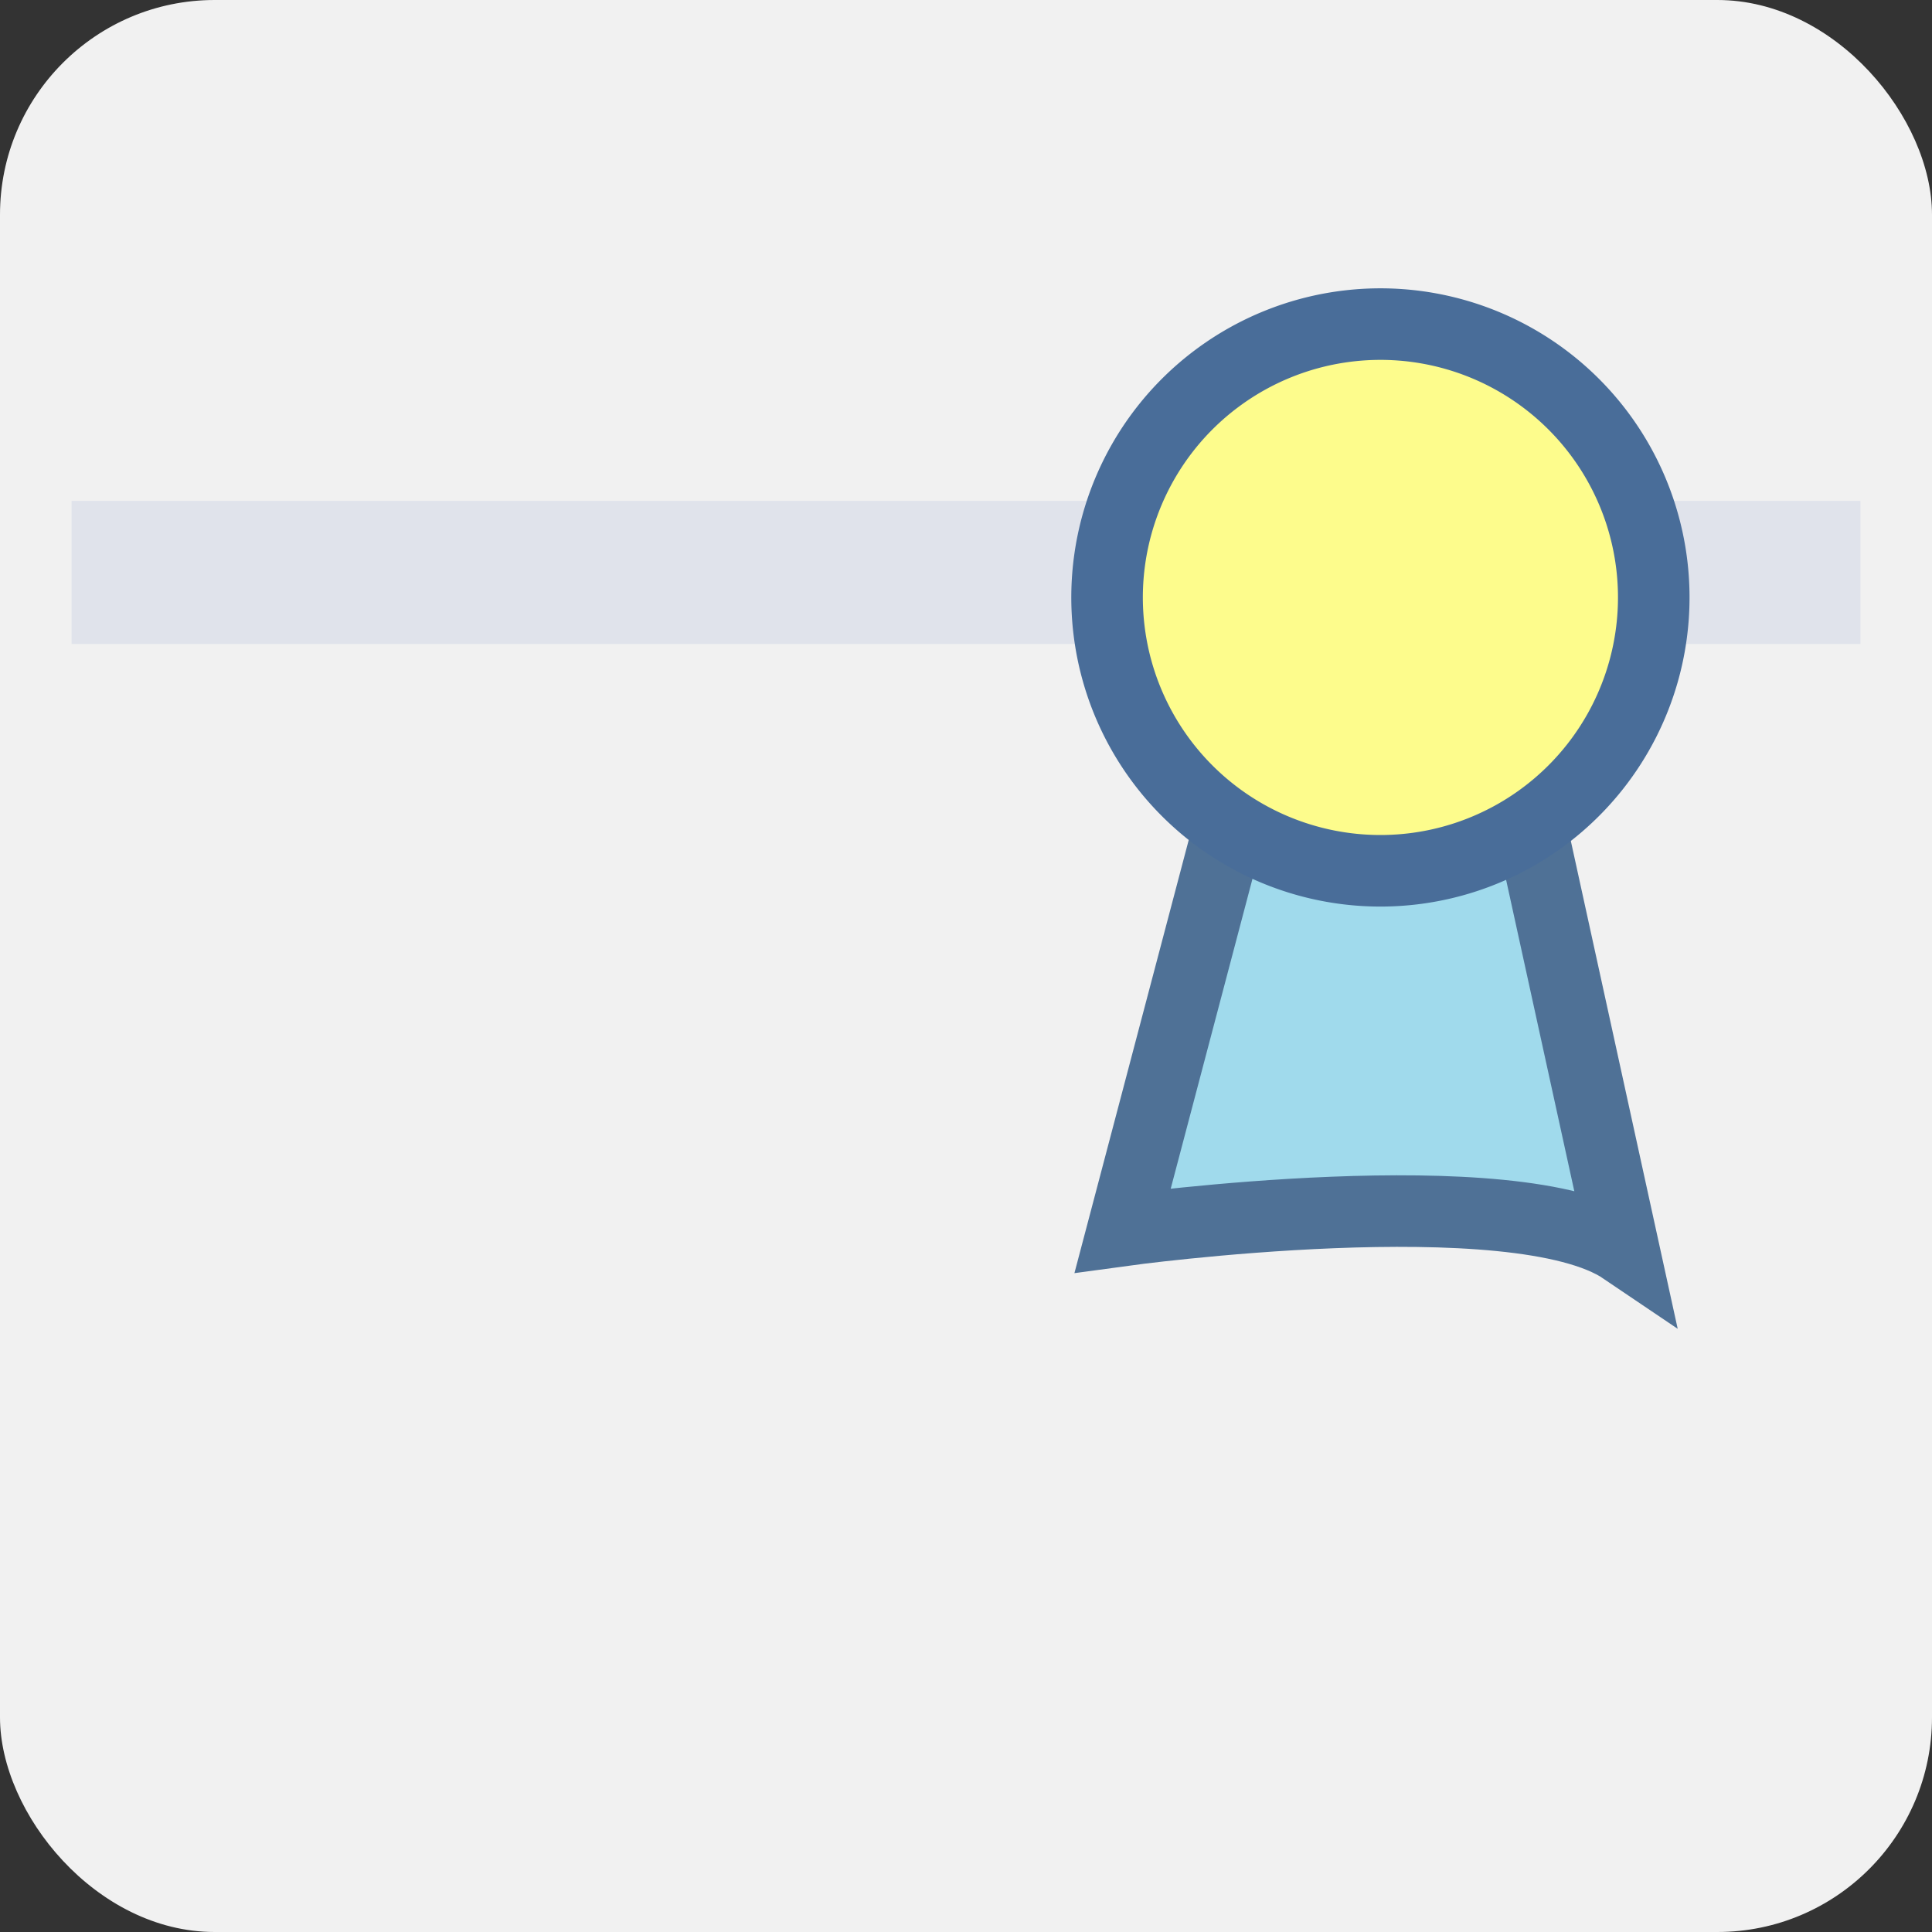 <svg xmlns="http://www.w3.org/2000/svg" viewBox="0 0 54 54"><rect x="0" y="0" width="54" height="54" fill="#333333" stroke="none"/><g id="Layer_2" data-name="Layer 2"><g id="Layer_4" data-name="Layer 4"><g id="Group_626" data-name="Group 626"><g id="Rectangle_382" data-name="Rectangle 382"><rect width="54" height="54" rx="6" fill="#f1f1f1"/></g><path id="Path_1593" data-name="Path 1593" d="M35.09,20.33,31.38,34.39s11-1.51,14,.52L42,19.48Z" fill="#a0daec" stroke="#4f7196" stroke-miterlimit="10" stroke-width="2"/><rect id="Rectangle_496" data-name="Rectangle 496" x="2" y="14" width="50" height="4" fill="#e0e3eb"/><path id="Path_1594" data-name="Path 1594" d="M37.7,9.11A7.64,7.64,0,1,1,31,17.63,7.64,7.64,0,0,1,37.7,9.11Z" fill="#fdfc8c" stroke="#496d99" stroke-width="2"/></g></g></g></svg>
